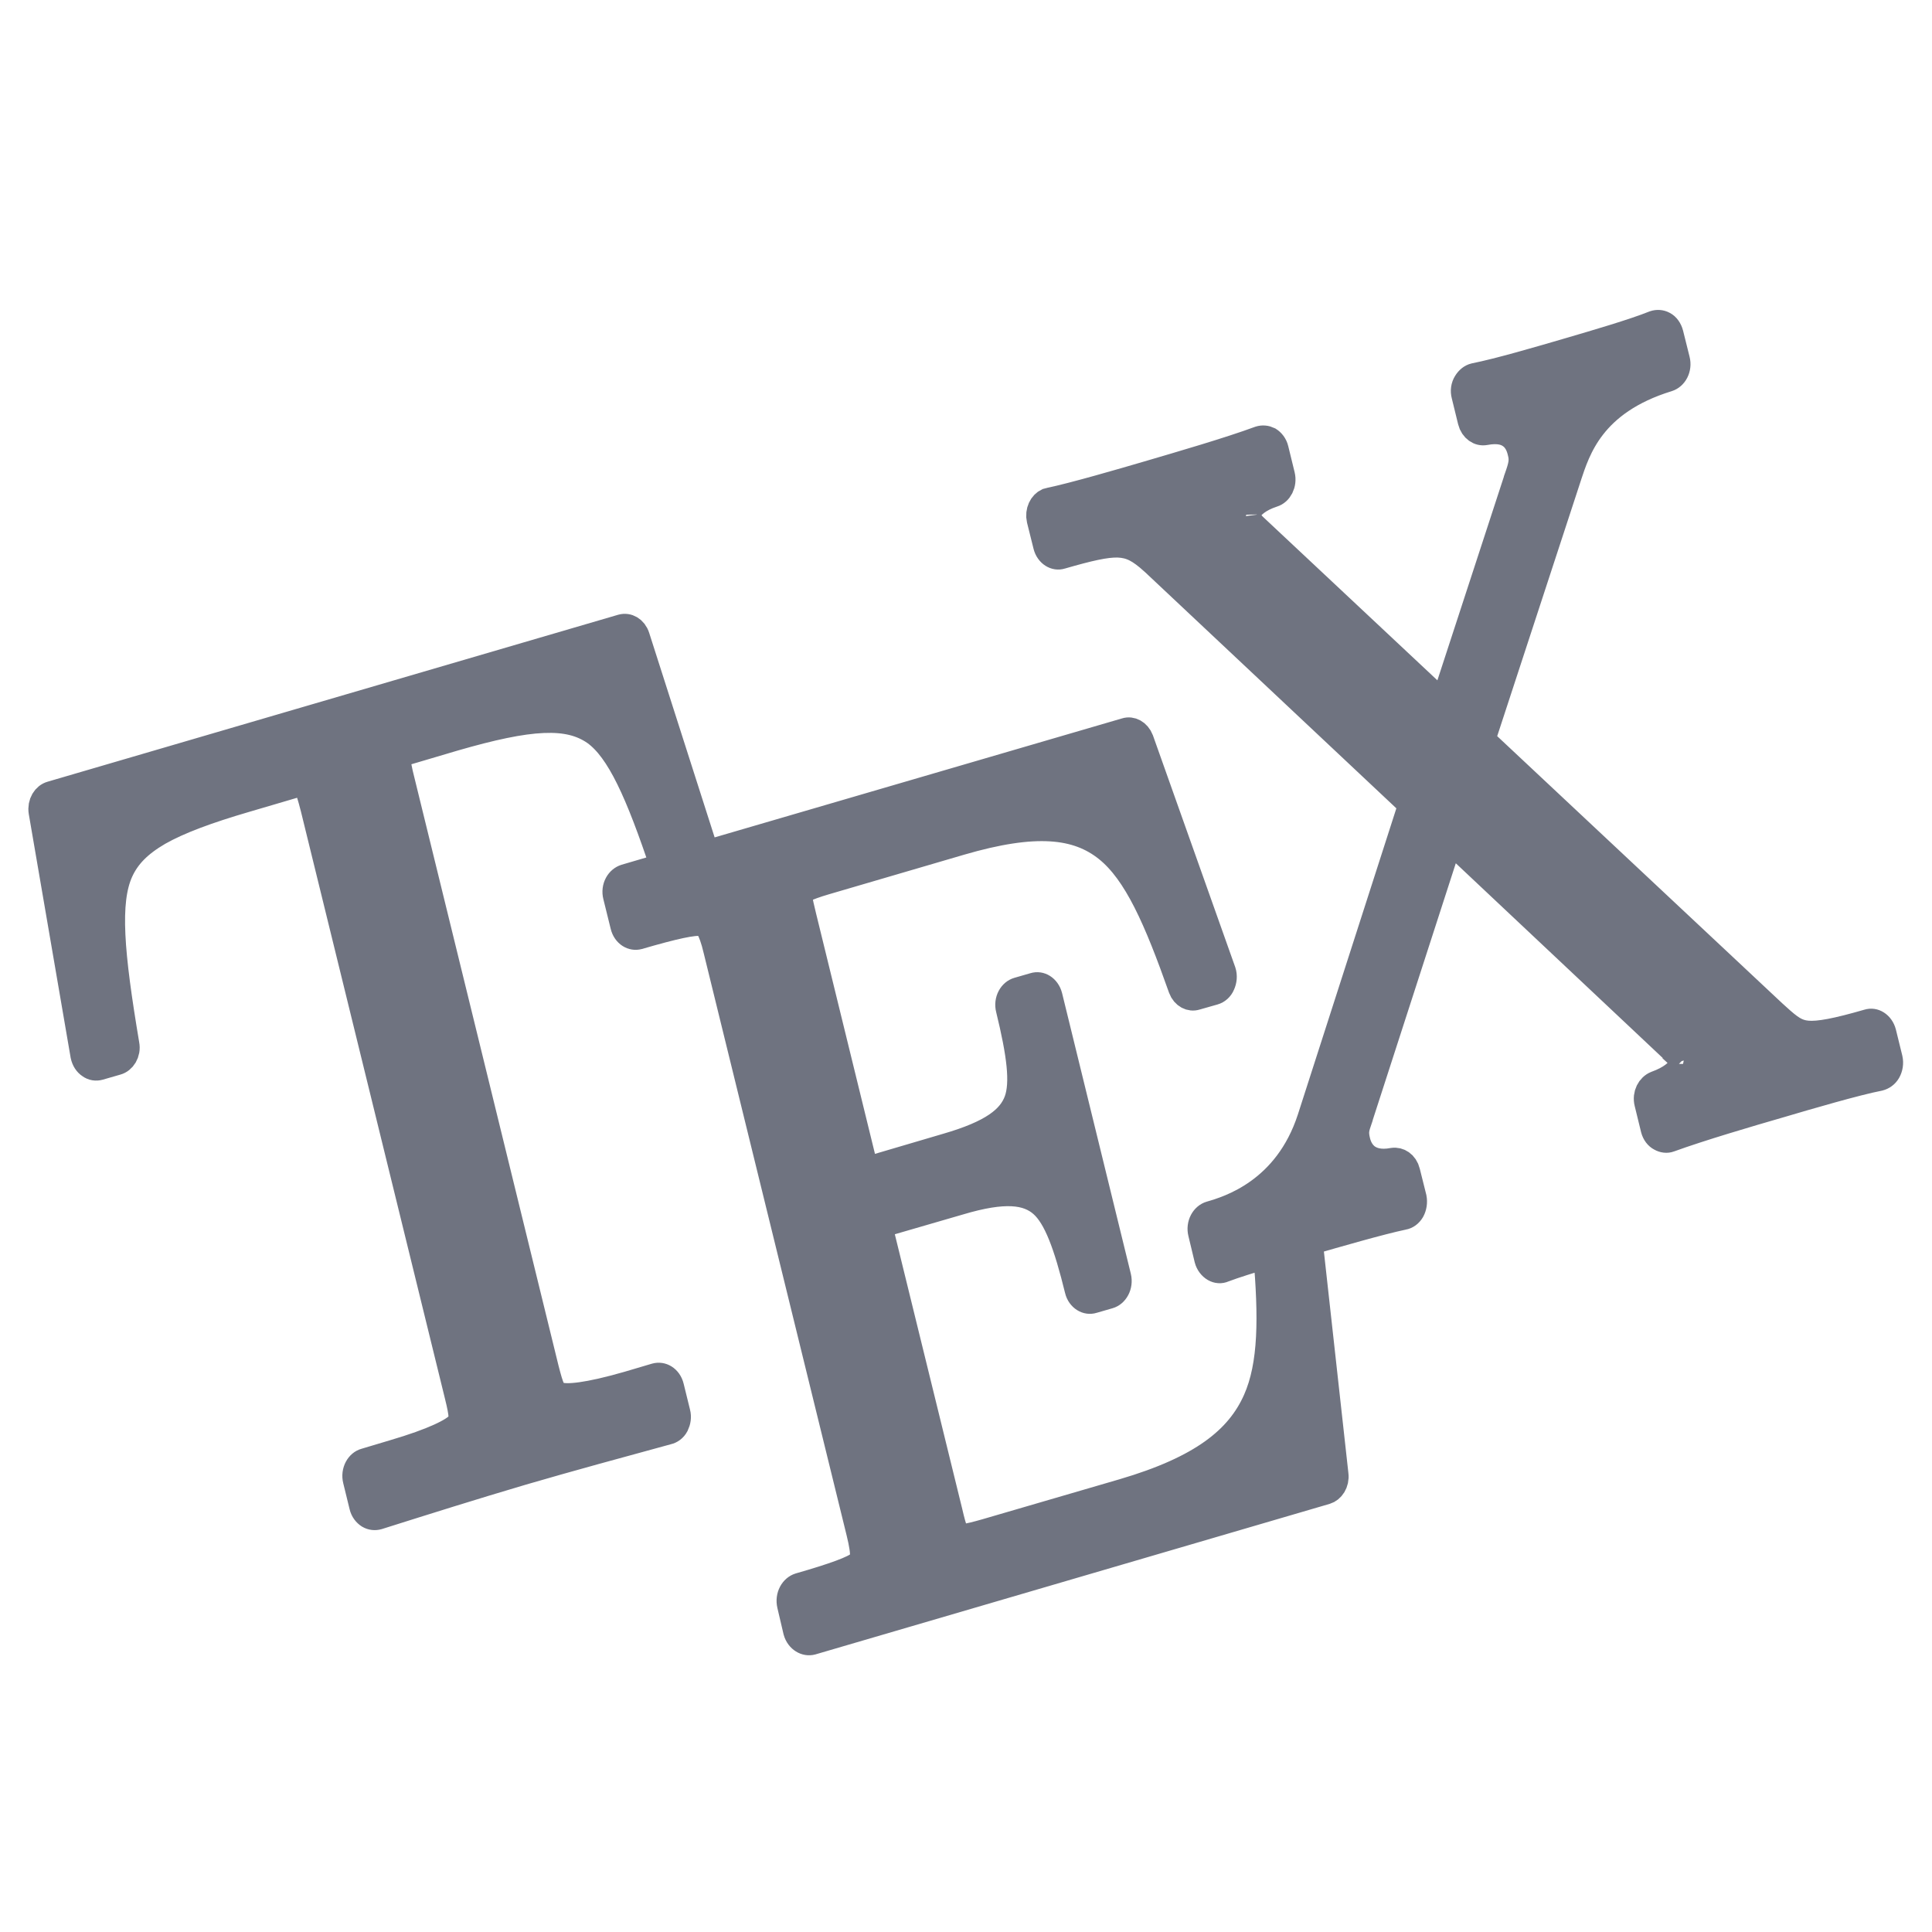 <svg xmlns="http://www.w3.org/2000/svg" xmlns:xlink="http://www.w3.org/1999/xlink" width="64" height="64" viewBox="0 0 64 64" version="1.1"><defs><linearGradient id="linear0" gradientUnits="userSpaceOnUse" x1="0" y1="0" x2="0" y2="1" gradientTransform="matrix(55.992,0,0,56,4.004,4)"><stop offset="0" style="stop-color:#c1c6d6;stop-opacity:1;"/><stop offset="1" style="stop-color:#6f7380;stop-opacity:1;"/></linearGradient><linearGradient id="linear1" gradientUnits="userSpaceOnUse" x1="0" y1="0" x2="0" y2="1" gradientTransform="matrix(55.992,0,0,56,4.004,4)"><stop offset="0" style="stop-color:#c1c6d6;stop-opacity:1;"/><stop offset="1" style="stop-color:#6f7380;stop-opacity:1;"/></linearGradient></defs><g id="surface1"><path style="fill-rule:nonzero;fill:url(#linear0);stroke-width:4.473;stroke-linecap:butt;stroke-linejoin:miter;stroke:url(#linear1);stroke-miterlimit:4;" d="M 256.667 164.696 C 255.688 165.098 255.149 166.176 255.408 167.218 L 256.507 171.257 C 256.806 172.372 257.965 173.067 259.083 172.738 C 263.657 171.531 266.593 170.892 268.69 170.965 C 270.768 171.056 272.186 171.732 274.503 173.633 C 274.523 173.633 274.523 173.633 274.523 173.651 L 318.284 211.319 L 301.127 260.172 C 297.073 271.558 287.306 274.244 284.19 275.067 C 283.051 275.377 282.372 276.547 282.692 277.68 L 283.75 281.719 C 283.91 282.286 284.33 282.779 284.849 283.054 C 285.368 283.328 285.987 283.382 286.547 283.145 C 288.384 282.505 291.101 281.738 293.717 281.025 C 294.616 290.675 294.656 298.186 291.94 303.779 C 288.963 309.92 282.712 314.471 269.469 318.034 L 246.28 324.23 C 244.662 324.65 243.444 324.943 242.685 324.998 C 241.906 325.071 241.686 324.979 241.627 324.943 C 241.527 324.87 241.367 324.778 241.087 324.139 C 240.808 323.517 240.488 322.439 240.129 321.013 L 228.164 276.364 L 241.846 272.727 C 249.456 270.644 253.291 271.101 255.748 273.093 C 258.224 275.103 259.962 279.471 261.84 286.471 C 262.119 287.586 263.318 288.281 264.436 287.952 L 267.133 287.239 C 268.251 286.946 268.93 285.777 268.631 284.644 L 257.006 241.182 C 256.686 240.068 255.548 239.373 254.39 239.702 L 251.693 240.415 C 250.555 240.707 249.876 241.877 250.195 242.992 C 252.033 249.882 252.732 254.506 251.573 257.412 C 250.395 260.318 247.299 262.529 239.649 264.558 L 225.967 268.25 L 215.441 228.901 C 215.062 227.493 214.802 226.47 214.742 225.812 C 214.682 225.118 214.742 224.971 214.782 224.917 C 214.802 224.843 214.962 224.642 215.681 224.313 C 216.38 224.003 217.559 223.601 219.196 223.162 L 242.026 217.039 C 254.669 213.658 261.68 214.371 266.713 218.063 C 271.746 221.755 275.202 229.047 279.336 239.757 C 279.736 240.762 280.834 241.31 281.873 241 L 284.889 240.214 C 285.468 240.068 285.987 239.647 286.207 239.136 C 286.487 238.587 286.547 237.966 286.347 237.399 L 272.445 201.541 C 272.026 200.536 270.928 199.951 269.869 200.262 L 199.023 219.214 L 187.279 185.604 C 186.919 184.526 185.821 183.941 184.722 184.215 L 88.291 210.058 C 87.212 210.332 86.533 211.392 86.733 212.507 L 93.803 250.193 C 93.943 250.796 94.283 251.289 94.782 251.582 C 95.281 251.929 95.901 252.002 96.48 251.856 L 99.456 251.07 C 100.534 250.796 101.234 249.718 100.994 248.639 C 98.417 234.566 97.598 226.47 99.995 221.627 C 101.194 219.214 103.171 217.332 106.566 215.522 C 109.982 213.75 114.795 212.123 121.207 210.405 L 130.095 208.011 C 131.313 207.883 131.154 207.901 131.433 208.303 C 131.713 208.724 132.152 210.003 132.692 211.94 L 157.039 302.847 C 157.439 304.327 157.698 305.46 157.698 306.155 C 157.698 306.868 157.638 307.123 157.179 307.617 C 156.28 308.586 153.025 310.157 146.074 312.022 L 141.34 313.319 C 140.222 313.593 139.523 314.781 139.842 315.914 L 140.921 319.953 C 141.06 320.502 141.44 320.959 141.939 321.251 C 142.439 321.525 143.038 321.58 143.597 321.434 C 151.566 319.131 159.796 316.755 167.985 314.544 C 176.114 312.369 184.523 310.285 192.552 308.275 C 193.111 308.165 193.63 307.818 193.91 307.324 C 194.19 306.794 194.29 306.228 194.13 305.68 L 193.051 301.659 C 192.752 300.507 191.593 299.849 190.435 300.142 L 185.781 301.403 C 178.93 303.212 175.415 303.486 174.156 303.066 C 173.557 302.883 173.357 302.719 173.018 302.097 C 172.658 301.476 172.319 300.343 171.899 298.844 L 147.572 207.938 C 147.052 206.092 146.813 204.813 146.833 204.283 C 146.893 203.771 146.833 203.753 147.732 203.277 L 156.5 200.901 C 162.792 199.238 167.645 198.27 171.48 198.123 C 175.255 197.977 177.891 198.599 180.148 200.024 C 184.343 202.784 187.598 209.473 191.853 221.152 L 185.322 222.906 C 184.163 223.235 183.484 224.368 183.804 225.501 L 185.042 230.089 C 185.341 231.258 186.5 231.898 187.618 231.624 C 193.571 230.034 197.006 229.339 198.264 229.577 C 198.883 229.687 199.023 229.796 199.443 230.363 C 199.842 230.984 200.322 232.117 200.781 233.927 L 224.929 324.029 C 225.408 325.82 225.628 327.118 225.548 327.849 C 225.488 328.543 225.448 328.708 224.929 329.128 C 223.97 329.951 220.634 331.065 214.722 332.619 C 213.604 332.948 212.925 334.081 213.224 335.251 L 214.263 339.308 C 214.603 340.423 215.781 341.099 216.919 340.825 L 303.824 317.523 C 304.802 317.249 305.501 316.262 305.342 315.183 L 300.968 278.96 C 305.541 277.753 312.972 275.78 316.866 275.03 C 317.466 274.939 317.965 274.592 318.284 274.098 C 318.584 273.586 318.684 272.983 318.564 272.398 L 317.466 268.378 C 317.186 267.299 316.167 266.66 315.069 266.806 C 312.852 267.19 311.553 266.733 310.715 266.166 C 309.836 265.527 309.316 264.631 309.057 263.662 C 308.597 261.999 308.917 261.341 309.436 259.934 C 309.436 259.934 309.436 259.897 309.436 259.897 L 324.696 216.692 L 362.825 249.553 C 362.825 249.608 362.845 249.608 362.845 249.626 C 363.684 250.321 364.063 250.741 364.183 250.869 C 364.283 251.033 364.183 250.814 364.243 251.033 C 364.183 250.796 364.583 253.245 359.49 254.926 C 358.411 255.328 357.812 256.443 358.111 257.521 L 359.19 261.561 C 359.35 262.127 359.729 262.602 360.249 262.84 C 360.768 263.114 361.387 263.187 361.906 263.004 C 367.059 261.286 375.189 259.093 380.721 257.631 C 385.036 256.461 393.424 254.213 397.339 253.519 C 397.938 253.373 398.438 253.044 398.737 252.569 C 399.057 252.057 399.157 251.435 399.017 250.869 L 397.938 246.848 C 397.619 245.715 396.46 245.02 395.342 245.349 C 390.029 246.757 387.033 247.268 385.175 247.122 C 383.358 246.976 382.279 246.263 380.082 244.436 L 380.062 244.436 L 330.089 201.541 L 344.729 160.584 C 344.729 160.584 344.729 160.566 344.729 160.566 C 346.267 156.38 348.684 148.924 361.607 145.287 C 362.725 144.958 363.384 143.824 363.065 142.691 L 361.966 138.652 C 361.806 138.104 361.447 137.592 360.908 137.336 C 360.368 137.062 359.749 137.044 359.21 137.208 C 355.675 138.506 349.283 140.206 345.288 141.284 C 339.776 142.764 332.945 144.592 328.83 145.341 C 328.271 145.469 327.792 145.817 327.452 146.328 C 327.113 146.822 327.033 147.407 327.193 147.955 L 328.271 151.994 C 328.551 153.054 329.589 153.749 330.688 153.566 C 333.005 153.164 334.263 153.602 335.082 154.205 C 335.921 154.809 336.42 155.759 336.68 156.782 C 337.099 158.208 336.82 159.122 336.081 161.041 C 336.081 161.041 336.081 161.059 336.081 161.059 L 323.617 196.022 L 291.58 168.516 C 290.881 167.84 290.422 167.364 290.282 167.145 C 290.082 166.981 290.182 167.09 290.182 167.054 C 290.222 167.218 290.062 164.605 294.876 163.161 C 295.974 162.85 296.613 161.68 296.314 160.566 L 295.235 156.527 C 295.095 155.96 294.676 155.485 294.197 155.211 C 293.657 154.973 293.078 154.918 292.499 155.083 C 287.366 156.819 279.177 158.994 273.684 160.474 C 269.39 161.626 260.961 163.874 257.066 164.605 C 256.946 164.623 256.786 164.659 256.667 164.696 Z M 256.667 164.696 " transform="matrix(0.196,0,0,0.214,-15.615,-18.595)"/></g></svg>
